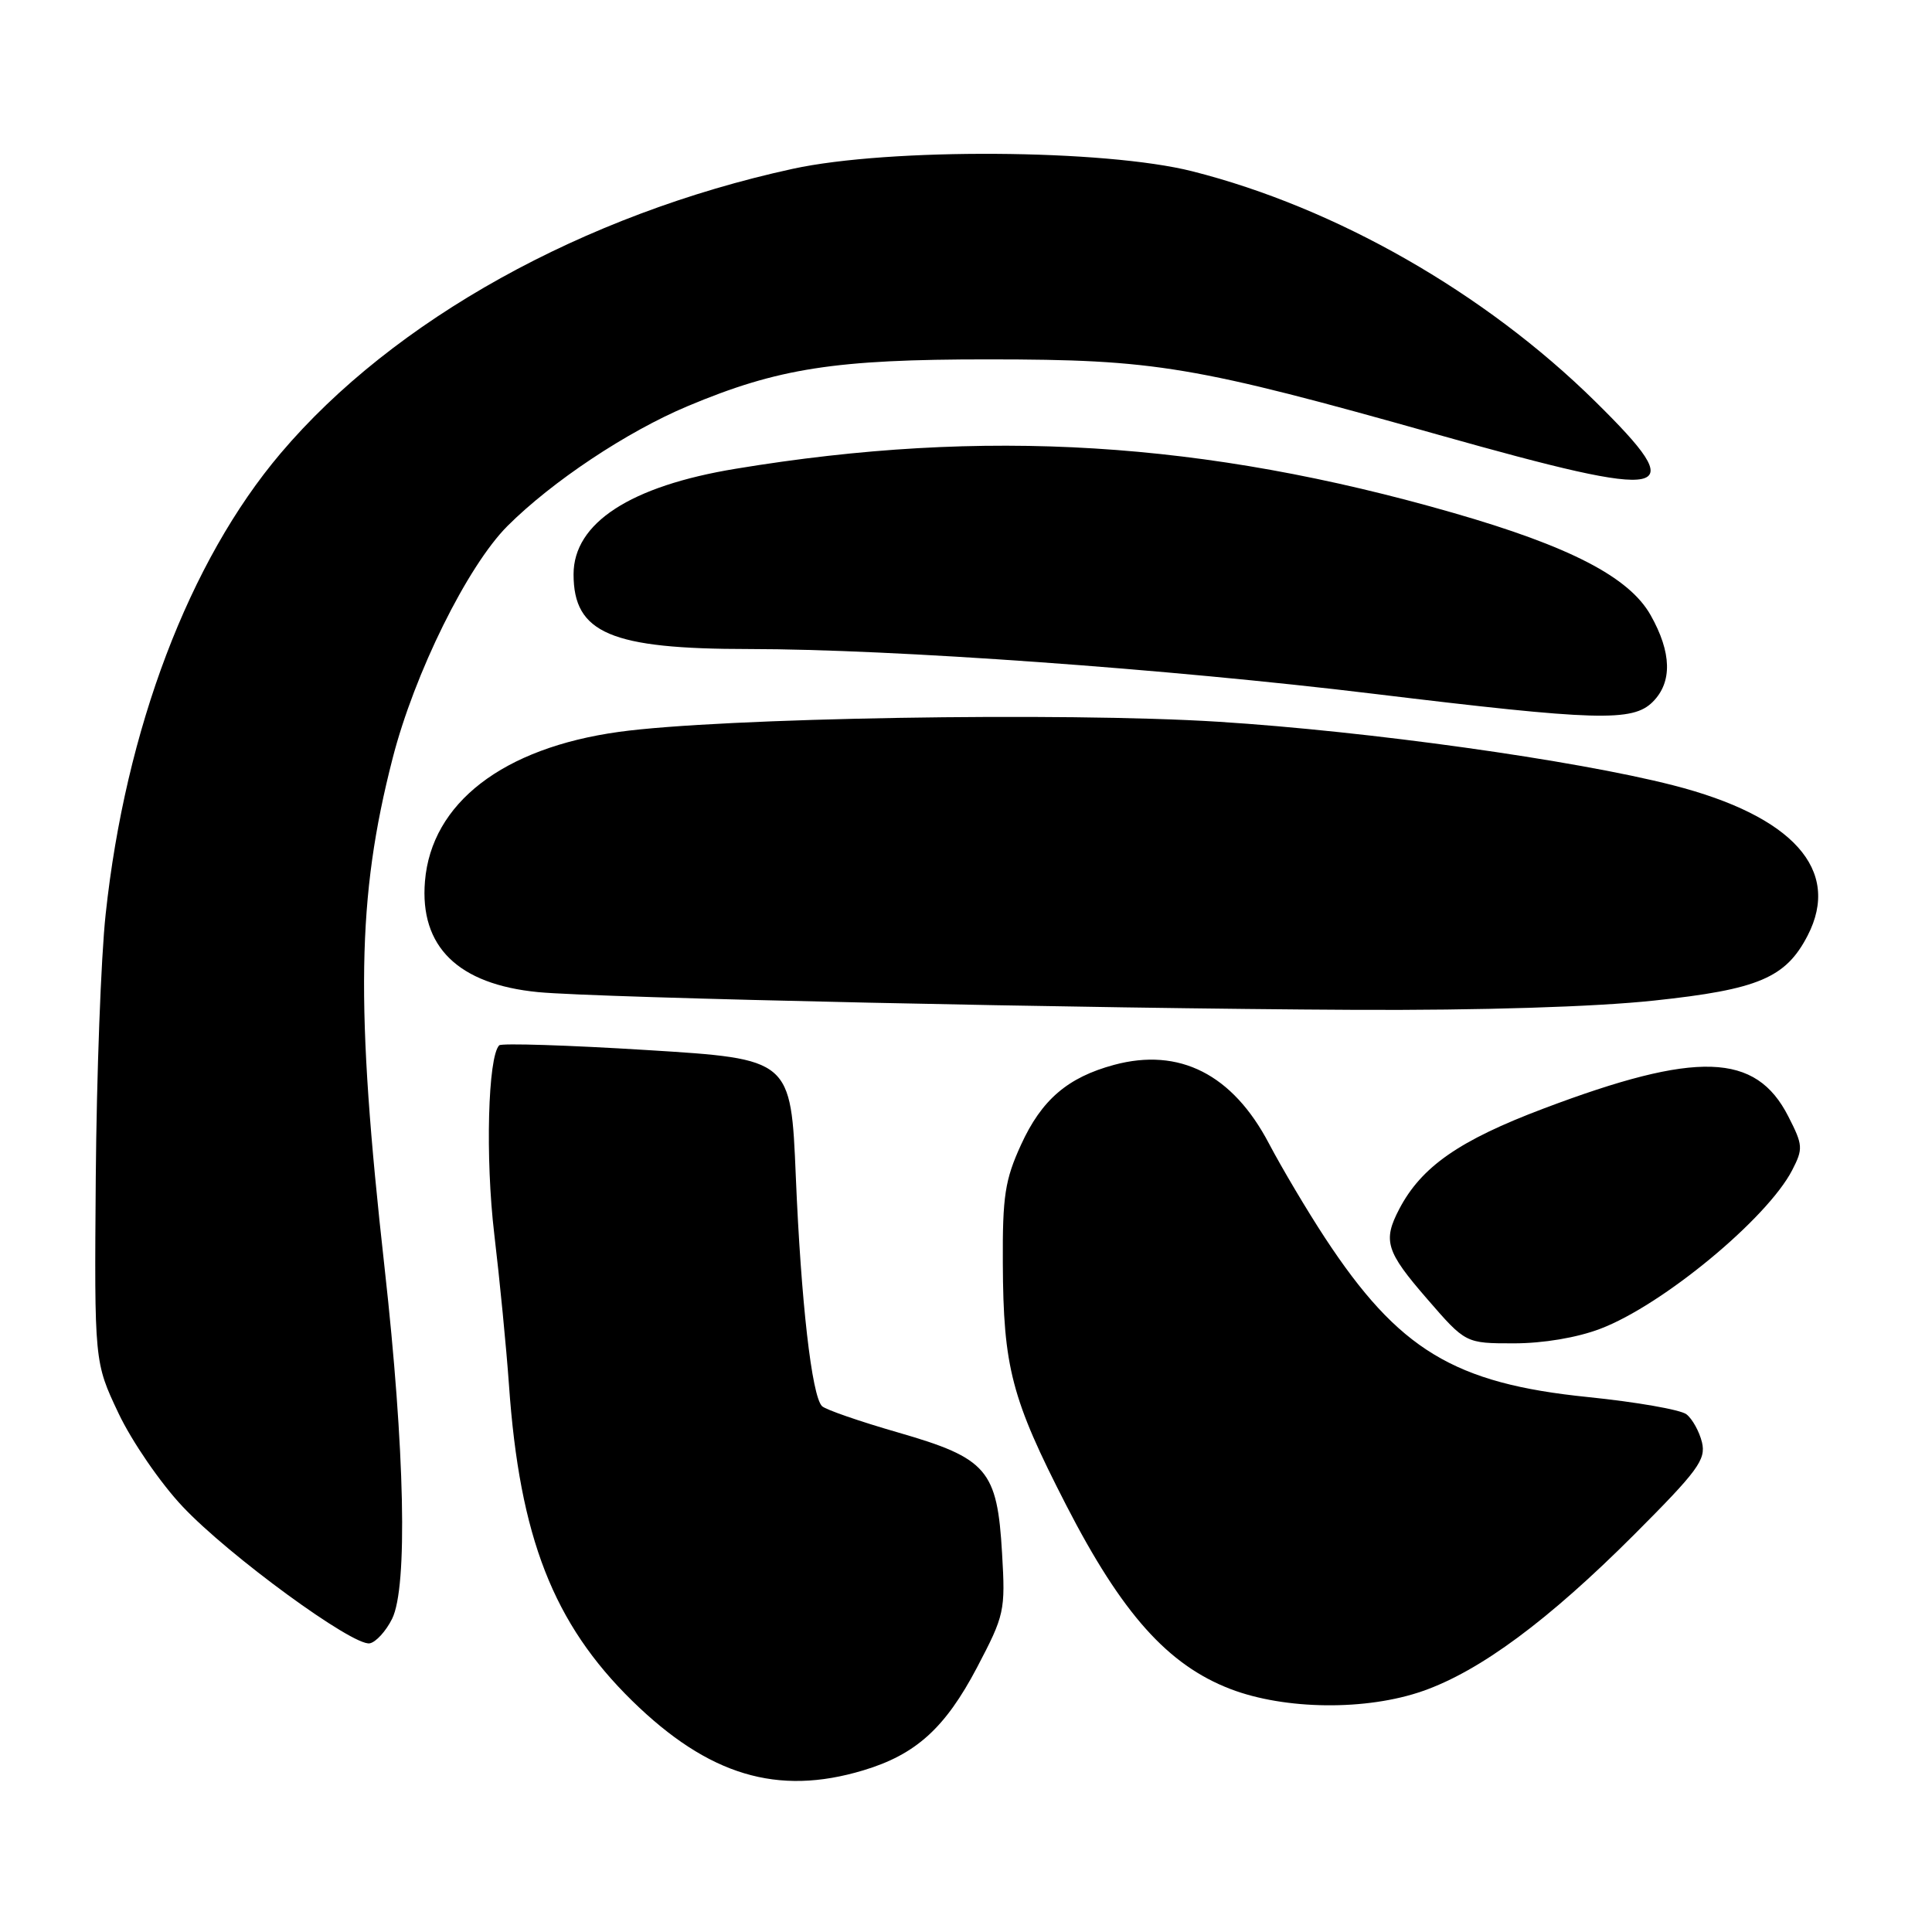 <?xml version="1.0" encoding="UTF-8" standalone="no"?>
<!DOCTYPE svg PUBLIC "-//W3C//DTD SVG 1.1//EN" "http://www.w3.org/Graphics/SVG/1.1/DTD/svg11.dtd" >
<svg xmlns="http://www.w3.org/2000/svg" xmlns:xlink="http://www.w3.org/1999/xlink" version="1.1" viewBox="0 0 256 256">
 <g >
 <path fill="currentColor"
d=" M 114.39 234.58 C 121.36 232.49 125.24 228.97 129.46 220.95 C 133.10 214.01 133.23 213.46 132.78 205.83 C 132.14 194.76 130.83 193.23 119.03 189.82 C 113.92 188.35 109.38 186.78 108.92 186.32 C 107.56 184.96 106.14 172.48 105.45 155.91 C 104.80 140.32 104.80 140.32 85.76 139.14 C 75.28 138.49 66.46 138.21 66.15 138.51 C 64.65 140.02 64.30 153.45 65.49 163.50 C 66.21 169.55 67.09 178.55 67.44 183.50 C 68.85 203.70 73.32 215.13 83.77 225.37 C 93.87 235.25 103.02 238.01 114.39 234.58 Z  M 188.56 224.06 C 196.13 221.40 205.15 214.73 216.53 203.35 C 224.99 194.88 226.07 193.41 225.52 191.11 C 225.17 189.68 224.24 188.00 223.46 187.40 C 222.67 186.79 216.80 185.77 210.43 185.12 C 192.67 183.32 185.31 178.86 175.56 164.01 C 173.21 160.43 169.87 154.80 168.13 151.50 C 163.32 142.35 156.27 138.77 147.62 141.10 C 141.47 142.76 138.01 145.73 135.29 151.69 C 133.17 156.32 132.83 158.48 132.88 167.38 C 132.94 181.19 134.03 185.34 141.29 199.47 C 148.67 213.82 154.74 220.61 163.03 223.80 C 170.28 226.58 181.08 226.69 188.56 224.06 Z  M 51.96 214.49 C 54.04 210.27 53.65 192.16 50.96 168.00 C 47.07 133.17 47.29 118.91 52.02 100.50 C 54.91 89.22 61.94 75.01 67.24 69.70 C 73.15 63.80 83.06 57.20 91.11 53.82 C 103.11 48.78 110.65 47.61 131.00 47.62 C 153.14 47.63 158.18 48.47 190.67 57.63 C 221.84 66.41 224.27 65.89 211.35 53.17 C 196.74 38.78 177.01 27.51 158.00 22.70 C 146.39 19.76 117.84 19.58 105.04 22.37 C 77.33 28.41 52.15 42.40 37.19 60.06 C 25.07 74.36 16.63 96.59 14.00 121.14 C 13.38 126.84 12.80 142.53 12.69 156.00 C 12.50 180.50 12.50 180.50 15.70 187.26 C 17.47 190.99 21.27 196.53 24.20 199.63 C 30.32 206.13 46.79 218.16 48.99 217.75 C 49.81 217.60 51.15 216.13 51.96 214.49 Z  M 212.05 176.07 C 220.28 172.95 234.15 161.48 237.47 155.06 C 238.94 152.21 238.91 151.74 236.96 147.93 C 232.65 139.46 224.86 139.21 204.53 146.89 C 193.35 151.11 188.35 154.59 185.41 160.20 C 183.21 164.41 183.64 165.82 189.10 172.11 C 194.20 178.00 194.20 178.00 200.59 178.00 C 204.48 178.00 208.96 177.25 212.05 176.07 Z  M 219.18 132.58 C 232.99 131.11 236.62 129.58 239.52 123.97 C 244.01 115.28 237.59 108.12 221.68 104.05 C 208.63 100.71 181.35 96.90 161.50 95.64 C 140.95 94.34 95.47 95.11 82.00 96.98 C 66.63 99.11 57.17 106.41 56.31 116.77 C 55.59 125.43 60.68 130.42 71.29 131.46 C 79.21 132.23 144.28 133.64 179.50 133.81 C 196.18 133.89 211.35 133.42 219.18 132.58 Z  M 219.00 93.00 C 221.61 90.39 221.51 86.46 218.71 81.50 C 215.87 76.47 208.01 72.40 192.57 67.96 C 159.52 58.45 130.47 56.66 97.50 62.11 C 83.51 64.41 76.00 69.30 76.00 76.10 C 76.00 83.90 80.93 86.00 99.27 86.00 C 118.24 86.01 154.74 88.62 182.00 91.93 C 211.63 95.52 216.34 95.66 219.00 93.00 Z "/>
</g>
</svg>